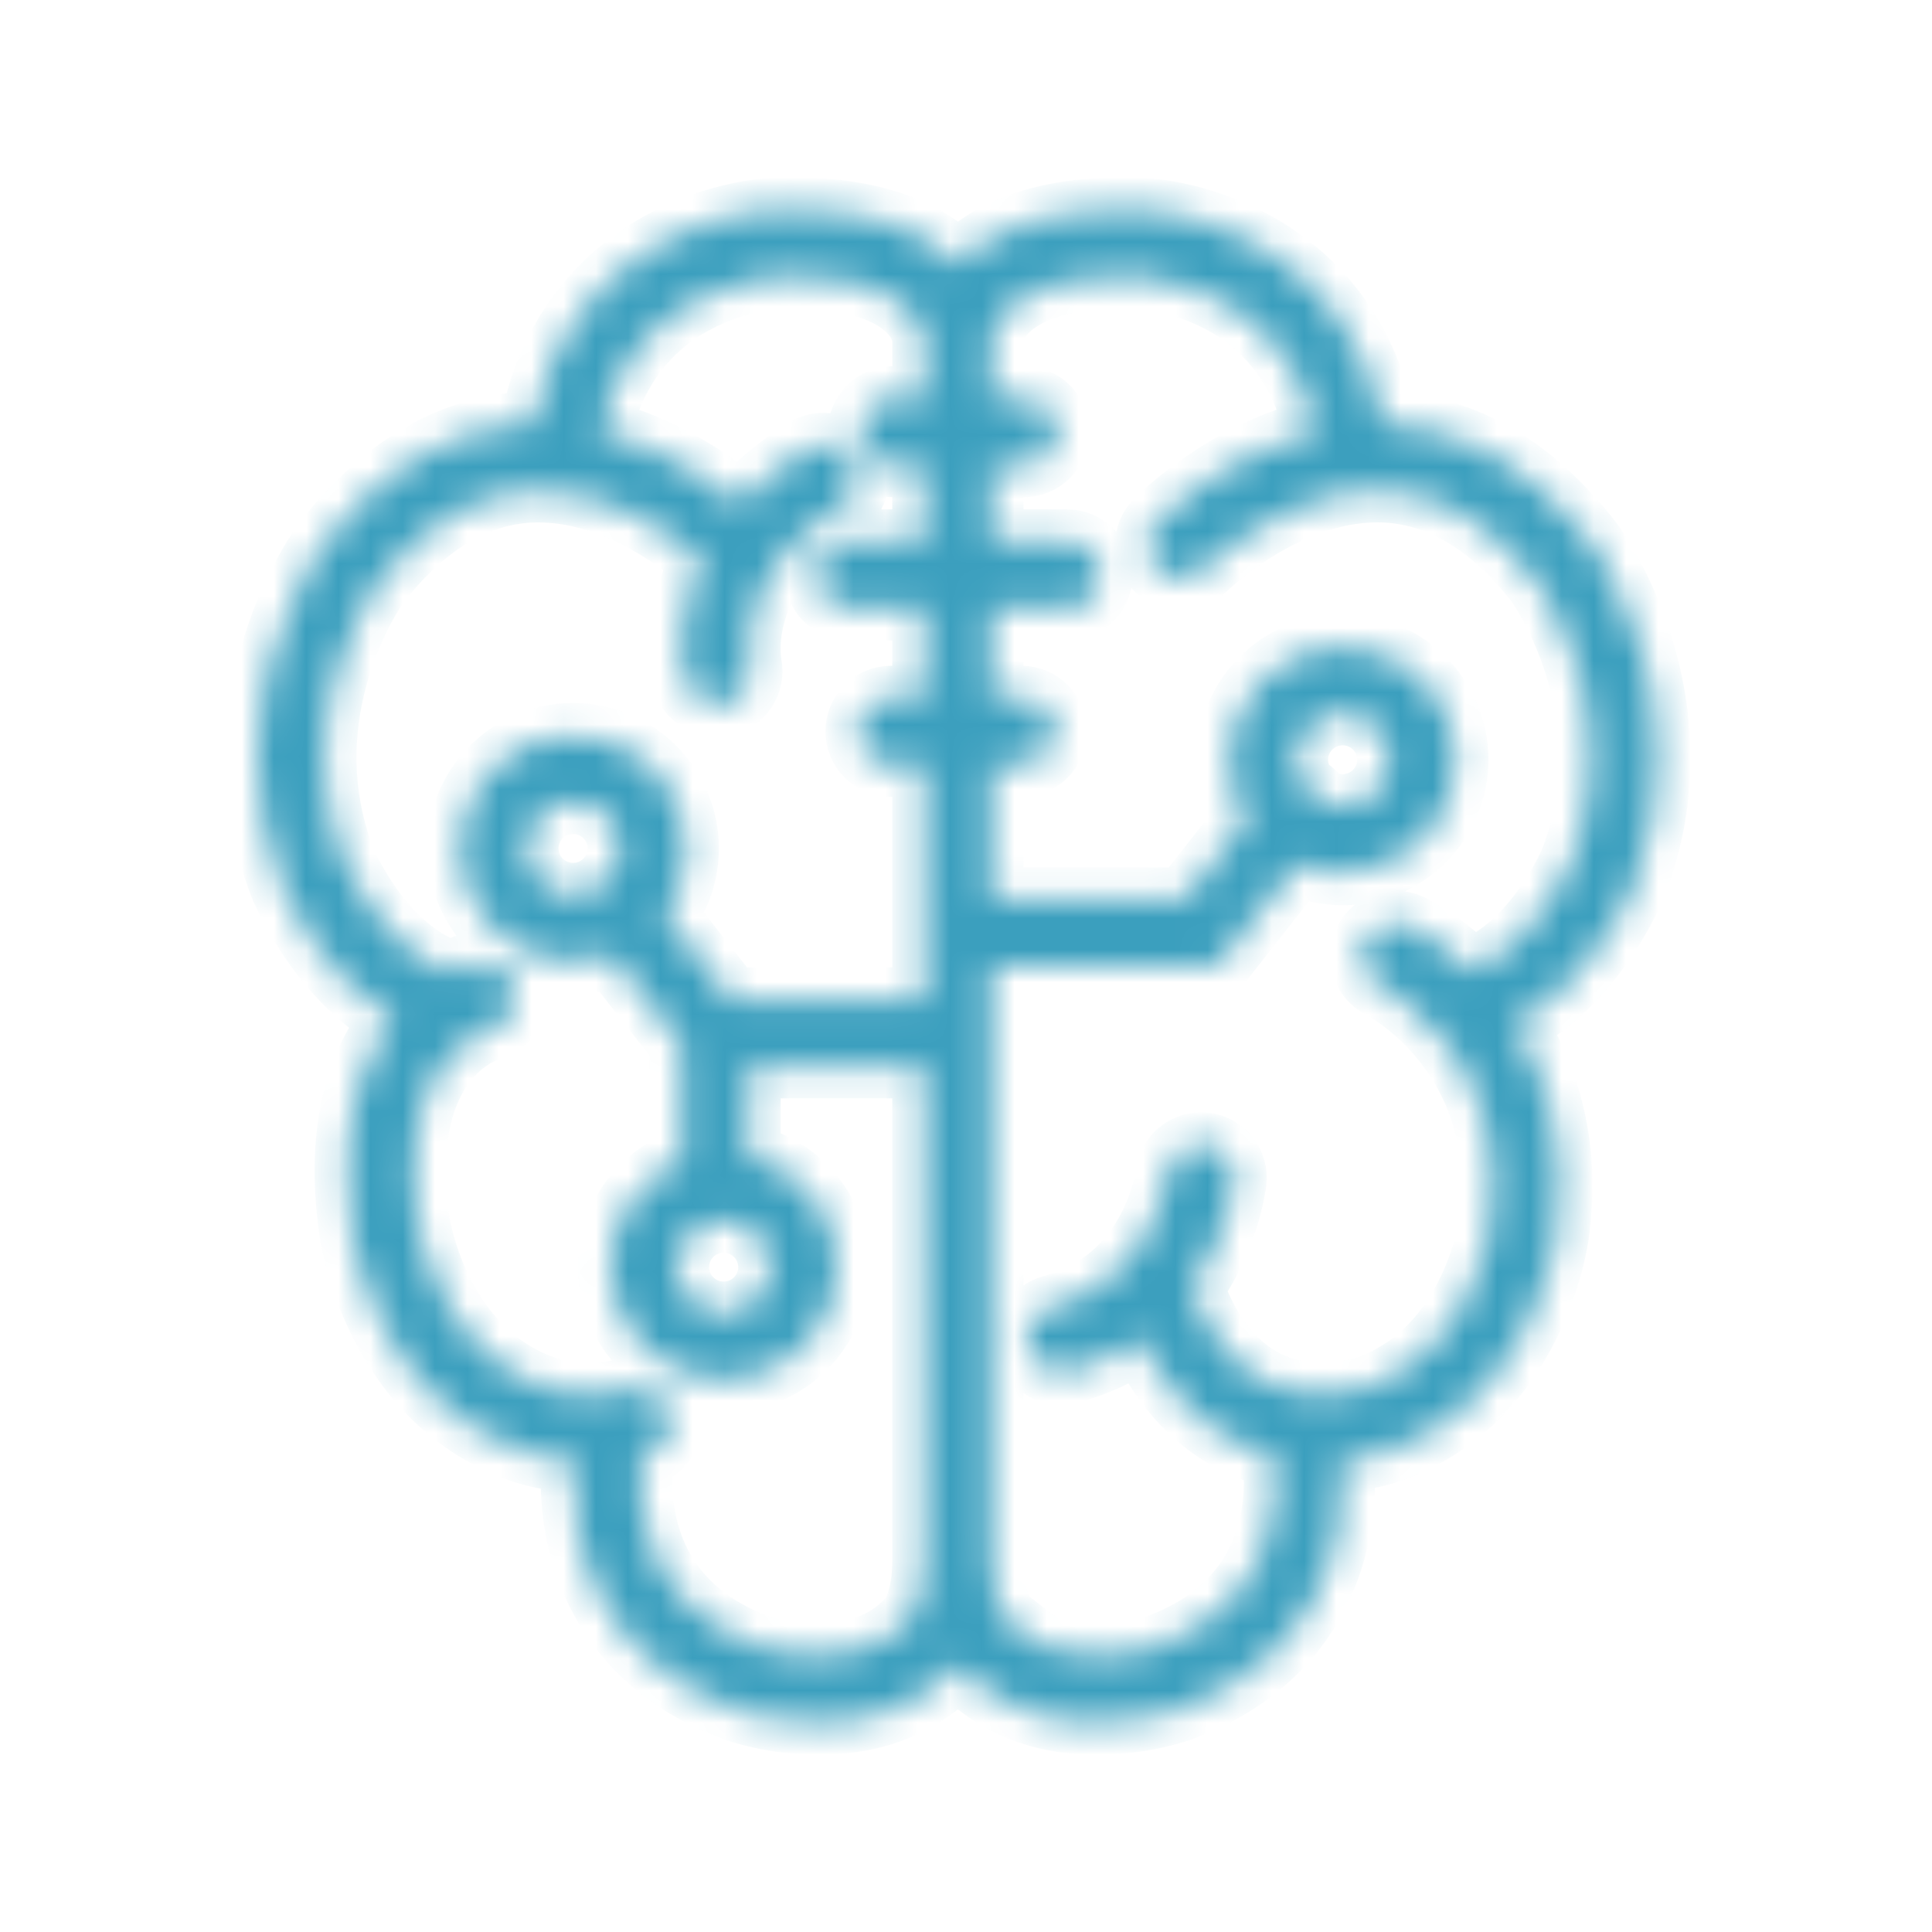 <svg width="60" height="60" viewBox="0 0 60 60" fill="none" xmlns="http://www.w3.org/2000/svg">
<mask id="path-1-inside-1" fill="white">
<path d="M49.417 16.86C47.628 14.551 45.539 13.31 43.205 13.169C43.124 13.164 43.046 13.169 42.965 13.167C41.895 7.921 37.361 6.5 35.004 6.5C32.615 6.5 30.853 7.067 29.765 8.185C29.759 8.191 29.754 8.197 29.748 8.203C29.742 8.197 29.738 8.191 29.732 8.185C28.644 7.067 26.881 6.5 24.493 6.5C22.136 6.5 17.601 7.921 16.53 13.167C16.45 13.169 16.372 13.164 16.291 13.169C13.957 13.31 11.868 14.551 10.062 16.882C9.917 17.081 6.538 21.8 8.745 27.498C8.799 27.633 9.904 30.29 12.224 31.662C11.238 32.878 10.439 34.902 10.909 38.212C10.937 38.42 11.637 43.316 16.019 44.987C16.138 45.033 16.837 45.29 17.814 45.364C17.631 47.779 18.476 51.443 22.78 53.062C22.869 53.095 23.993 53.5 25.428 53.5C26.795 53.5 28.444 53.132 29.748 51.725C31.051 53.132 32.7 53.5 34.067 53.5C35.503 53.5 36.629 53.094 36.721 53.06C41.029 51.44 41.868 47.765 41.68 45.351C42.623 45.264 43.276 45.015 43.319 44.997C47.632 43.353 48.32 38.546 48.345 38.351C48.735 35.603 48.042 33.418 47.017 31.807C49.513 30.488 50.695 27.637 50.756 27.485C52.958 21.8 49.579 17.08 49.417 16.86ZM28.274 50.267L28.236 50.308C26.515 52.184 23.528 51.132 23.507 51.125C19.734 49.705 19.777 46.384 19.927 45.184C19.973 45.172 20.018 45.164 20.064 45.151C20.614 44.993 20.933 44.42 20.775 43.871C20.617 43.322 20.043 43.006 19.492 43.162C18.1 43.559 16.79 43.066 16.769 43.058C13.545 41.828 12.971 37.976 12.965 37.931C12.24 32.833 15.059 31.986 15.206 31.945C15.756 31.807 16.093 31.253 15.962 30.702C15.828 30.147 15.271 29.804 14.712 29.936C14.7 29.939 14.418 30.012 14.01 30.216C11.832 29.49 10.681 26.752 10.675 26.739C8.89 22.128 11.623 18.262 11.721 18.125C13.124 16.314 14.7 15.342 16.405 15.235C18.872 15.083 21.052 16.741 21.809 17.393C20.886 19.324 21.229 20.972 21.253 21.08C21.361 21.56 21.787 21.883 22.261 21.883C22.333 21.883 22.407 21.875 22.48 21.86C23.036 21.742 23.392 21.195 23.281 20.639C23.258 20.526 22.761 17.834 26.125 15.731C26.61 15.427 26.756 14.789 26.452 14.305C26.147 13.821 25.507 13.675 25.022 13.978C24.167 14.513 23.498 15.086 22.975 15.666C22.164 14.995 20.583 13.877 18.604 13.393C19.691 8.668 24.291 8.57 24.493 8.568C27.783 8.568 28.693 9.831 28.711 10.583V12.372H27.745C27.172 12.372 26.707 12.835 26.707 13.406C26.707 13.978 27.172 14.441 27.745 14.441H28.71V16.82H26.396C25.823 16.82 25.359 17.283 25.359 17.854C25.359 18.426 25.823 18.889 26.396 18.889H28.71V21.676H27.672C27.099 21.676 26.635 22.139 26.635 22.711C26.635 23.282 27.099 23.745 27.672 23.745H28.71V31.042H22.713L20.648 28.412C21.072 27.832 21.326 27.12 21.326 26.349C21.326 24.41 19.743 22.832 17.799 22.832C15.854 22.832 14.271 24.41 14.271 26.349C14.271 28.288 15.854 29.866 17.799 29.866C18.217 29.866 18.617 29.789 18.989 29.655L21.17 32.434V36.087C19.869 36.606 18.947 37.872 18.947 39.352C18.947 41.291 20.529 42.869 22.474 42.869C24.419 42.869 26.001 41.291 26.001 39.352C26.001 37.677 24.82 36.275 23.245 35.923V33.111H28.71V48.484C28.71 49.659 28.349 50.173 28.274 50.267ZM22.474 37.904C23.275 37.904 23.926 38.553 23.926 39.352C23.926 40.15 23.275 40.8 22.474 40.8C21.673 40.8 21.021 40.15 21.021 39.352C21.021 38.553 21.673 37.904 22.474 37.904ZM17.799 27.797C16.998 27.797 16.346 27.147 16.346 26.349C16.346 25.55 16.998 24.901 17.799 24.901C18.599 24.901 19.251 25.55 19.251 26.349C19.251 27.147 18.599 27.797 17.799 27.797ZM48.828 26.723C48.817 26.75 47.734 29.336 45.679 30.152C45.021 29.508 44.353 29.046 43.808 28.772C43.296 28.516 42.679 28.72 42.419 29.227C42.16 29.735 42.362 30.356 42.87 30.617C43.04 30.705 47.035 32.825 46.29 38.07C46.285 38.107 45.751 41.855 42.571 43.068C42.554 43.074 40.922 43.685 39.385 42.963C38.35 42.477 37.552 41.475 37.002 39.996C38.111 38.438 38.32 36.81 38.333 36.696C38.399 36.129 37.992 35.615 37.423 35.549C36.853 35.488 36.339 35.889 36.272 36.456C36.269 36.489 35.851 39.75 32.679 40.593C32.125 40.741 31.796 41.308 31.944 41.86C32.068 42.322 32.487 42.628 32.945 42.628C33.034 42.628 33.124 42.616 33.213 42.593C34.09 42.36 34.818 42.001 35.422 41.575C36.166 43.131 37.205 44.235 38.531 44.848C38.883 45.011 39.233 45.127 39.577 45.211C39.732 46.427 39.769 49.702 35.997 51.121C35.968 51.131 32.981 52.184 31.259 50.308L31.269 50.303L31.22 50.265C31.142 50.166 30.786 49.651 30.786 48.483V30.008H37.794L40.296 26.82C40.726 27.007 41.2 27.112 41.697 27.112C43.642 27.112 45.224 25.534 45.224 23.595C45.224 21.655 43.642 20.078 41.697 20.078C39.753 20.078 38.17 21.655 38.17 23.595C38.17 24.285 38.374 24.928 38.72 25.472L36.783 27.939H30.785V23.745H31.718C32.291 23.745 32.755 23.282 32.755 22.71C32.755 22.139 32.291 21.676 31.718 21.676H30.785V18.888H33.139C33.712 18.888 34.176 18.425 34.176 17.854C34.176 17.282 33.712 16.82 33.139 16.82H30.785V14.441H31.791C32.364 14.441 32.828 13.977 32.828 13.406C32.828 12.835 32.364 12.372 31.791 12.372H30.785V10.584C30.785 10.581 30.785 10.579 30.785 10.576C30.805 9.83 31.714 8.568 35.003 8.568C35.209 8.568 39.804 8.628 40.892 13.391C38.049 14.082 36.033 16.09 35.928 16.196C35.526 16.602 35.53 17.255 35.936 17.656C36.343 18.058 36.999 18.055 37.402 17.65C37.428 17.624 40.039 15.047 43.091 15.234C44.795 15.341 46.371 16.313 47.757 18.101C47.787 18.141 50.62 22.095 48.828 26.723ZM40.245 23.595C40.245 22.796 40.897 22.147 41.697 22.147C42.498 22.147 43.15 22.796 43.15 23.595C43.15 24.393 42.498 25.043 41.697 25.043C41.421 25.043 41.164 24.961 40.944 24.826C40.885 24.74 40.816 24.659 40.729 24.59C40.675 24.549 40.618 24.513 40.56 24.484C40.366 24.238 40.245 23.931 40.245 23.595Z"/>
</mask>
<path d="M49.417 16.86C47.628 14.551 45.539 13.31 43.205 13.169C43.124 13.164 43.046 13.169 42.965 13.167C41.895 7.921 37.361 6.5 35.004 6.5C32.615 6.5 30.853 7.067 29.765 8.185C29.759 8.191 29.754 8.197 29.748 8.203C29.742 8.197 29.738 8.191 29.732 8.185C28.644 7.067 26.881 6.5 24.493 6.5C22.136 6.5 17.601 7.921 16.53 13.167C16.45 13.169 16.372 13.164 16.291 13.169C13.957 13.31 11.868 14.551 10.062 16.882C9.917 17.081 6.538 21.8 8.745 27.498C8.799 27.633 9.904 30.29 12.224 31.662C11.238 32.878 10.439 34.902 10.909 38.212C10.937 38.42 11.637 43.316 16.019 44.987C16.138 45.033 16.837 45.29 17.814 45.364C17.631 47.779 18.476 51.443 22.78 53.062C22.869 53.095 23.993 53.5 25.428 53.5C26.795 53.5 28.444 53.132 29.748 51.725C31.051 53.132 32.7 53.5 34.067 53.5C35.503 53.5 36.629 53.094 36.721 53.06C41.029 51.44 41.868 47.765 41.68 45.351C42.623 45.264 43.276 45.015 43.319 44.997C47.632 43.353 48.32 38.546 48.345 38.351C48.735 35.603 48.042 33.418 47.017 31.807C49.513 30.488 50.695 27.637 50.756 27.485C52.958 21.8 49.579 17.08 49.417 16.86ZM28.274 50.267L28.236 50.308C26.515 52.184 23.528 51.132 23.507 51.125C19.734 49.705 19.777 46.384 19.927 45.184C19.973 45.172 20.018 45.164 20.064 45.151C20.614 44.993 20.933 44.42 20.775 43.871C20.617 43.322 20.043 43.006 19.492 43.162C18.1 43.559 16.79 43.066 16.769 43.058C13.545 41.828 12.971 37.976 12.965 37.931C12.24 32.833 15.059 31.986 15.206 31.945C15.756 31.807 16.093 31.253 15.962 30.702C15.828 30.147 15.271 29.804 14.712 29.936C14.7 29.939 14.418 30.012 14.01 30.216C11.832 29.49 10.681 26.752 10.675 26.739C8.89 22.128 11.623 18.262 11.721 18.125C13.124 16.314 14.7 15.342 16.405 15.235C18.872 15.083 21.052 16.741 21.809 17.393C20.886 19.324 21.229 20.972 21.253 21.08C21.361 21.56 21.787 21.883 22.261 21.883C22.333 21.883 22.407 21.875 22.48 21.86C23.036 21.742 23.392 21.195 23.281 20.639C23.258 20.526 22.761 17.834 26.125 15.731C26.61 15.427 26.756 14.789 26.452 14.305C26.147 13.821 25.507 13.675 25.022 13.978C24.167 14.513 23.498 15.086 22.975 15.666C22.164 14.995 20.583 13.877 18.604 13.393C19.691 8.668 24.291 8.57 24.493 8.568C27.783 8.568 28.693 9.831 28.711 10.583V12.372H27.745C27.172 12.372 26.707 12.835 26.707 13.406C26.707 13.978 27.172 14.441 27.745 14.441H28.71V16.82H26.396C25.823 16.82 25.359 17.283 25.359 17.854C25.359 18.426 25.823 18.889 26.396 18.889H28.71V21.676H27.672C27.099 21.676 26.635 22.139 26.635 22.711C26.635 23.282 27.099 23.745 27.672 23.745H28.71V31.042H22.713L20.648 28.412C21.072 27.832 21.326 27.12 21.326 26.349C21.326 24.41 19.743 22.832 17.799 22.832C15.854 22.832 14.271 24.41 14.271 26.349C14.271 28.288 15.854 29.866 17.799 29.866C18.217 29.866 18.617 29.789 18.989 29.655L21.17 32.434V36.087C19.869 36.606 18.947 37.872 18.947 39.352C18.947 41.291 20.529 42.869 22.474 42.869C24.419 42.869 26.001 41.291 26.001 39.352C26.001 37.677 24.82 36.275 23.245 35.923V33.111H28.71V48.484C28.71 49.659 28.349 50.173 28.274 50.267ZM22.474 37.904C23.275 37.904 23.926 38.553 23.926 39.352C23.926 40.15 23.275 40.8 22.474 40.8C21.673 40.8 21.021 40.15 21.021 39.352C21.021 38.553 21.673 37.904 22.474 37.904ZM17.799 27.797C16.998 27.797 16.346 27.147 16.346 26.349C16.346 25.55 16.998 24.901 17.799 24.901C18.599 24.901 19.251 25.55 19.251 26.349C19.251 27.147 18.599 27.797 17.799 27.797ZM48.828 26.723C48.817 26.75 47.734 29.336 45.679 30.152C45.021 29.508 44.353 29.046 43.808 28.772C43.296 28.516 42.679 28.72 42.419 29.227C42.16 29.735 42.362 30.356 42.87 30.617C43.04 30.705 47.035 32.825 46.29 38.07C46.285 38.107 45.751 41.855 42.571 43.068C42.554 43.074 40.922 43.685 39.385 42.963C38.35 42.477 37.552 41.475 37.002 39.996C38.111 38.438 38.32 36.81 38.333 36.696C38.399 36.129 37.992 35.615 37.423 35.549C36.853 35.488 36.339 35.889 36.272 36.456C36.269 36.489 35.851 39.75 32.679 40.593C32.125 40.741 31.796 41.308 31.944 41.86C32.068 42.322 32.487 42.628 32.945 42.628C33.034 42.628 33.124 42.616 33.213 42.593C34.09 42.36 34.818 42.001 35.422 41.575C36.166 43.131 37.205 44.235 38.531 44.848C38.883 45.011 39.233 45.127 39.577 45.211C39.732 46.427 39.769 49.702 35.997 51.121C35.968 51.131 32.981 52.184 31.259 50.308L31.269 50.303L31.22 50.265C31.142 50.166 30.786 49.651 30.786 48.483V30.008H37.794L40.296 26.82C40.726 27.007 41.2 27.112 41.697 27.112C43.642 27.112 45.224 25.534 45.224 23.595C45.224 21.655 43.642 20.078 41.697 20.078C39.753 20.078 38.17 21.655 38.17 23.595C38.17 24.285 38.374 24.928 38.72 25.472L36.783 27.939H30.785V23.745H31.718C32.291 23.745 32.755 23.282 32.755 22.71C32.755 22.139 32.291 21.676 31.718 21.676H30.785V18.888H33.139C33.712 18.888 34.176 18.425 34.176 17.854C34.176 17.282 33.712 16.82 33.139 16.82H30.785V14.441H31.791C32.364 14.441 32.828 13.977 32.828 13.406C32.828 12.835 32.364 12.372 31.791 12.372H30.785V10.584C30.785 10.581 30.785 10.579 30.785 10.576C30.805 9.83 31.714 8.568 35.003 8.568C35.209 8.568 39.804 8.628 40.892 13.391C38.049 14.082 36.033 16.09 35.928 16.196C35.526 16.602 35.53 17.255 35.936 17.656C36.343 18.058 36.999 18.055 37.402 17.65C37.428 17.624 40.039 15.047 43.091 15.234C44.795 15.341 46.371 16.313 47.757 18.101C47.787 18.141 50.62 22.095 48.828 26.723ZM40.245 23.595C40.245 22.796 40.897 22.147 41.697 22.147C42.498 22.147 43.15 22.796 43.15 23.595C43.15 24.393 42.498 25.043 41.697 25.043C41.421 25.043 41.164 24.961 40.944 24.826C40.885 24.74 40.816 24.659 40.729 24.59C40.675 24.549 40.618 24.513 40.56 24.484C40.366 24.238 40.245 23.931 40.245 23.595Z" fill="#3B9FBE" stroke="#3B9FBE" stroke-width="2" mask="url(#path-1-inside-1)"/>
</svg>
